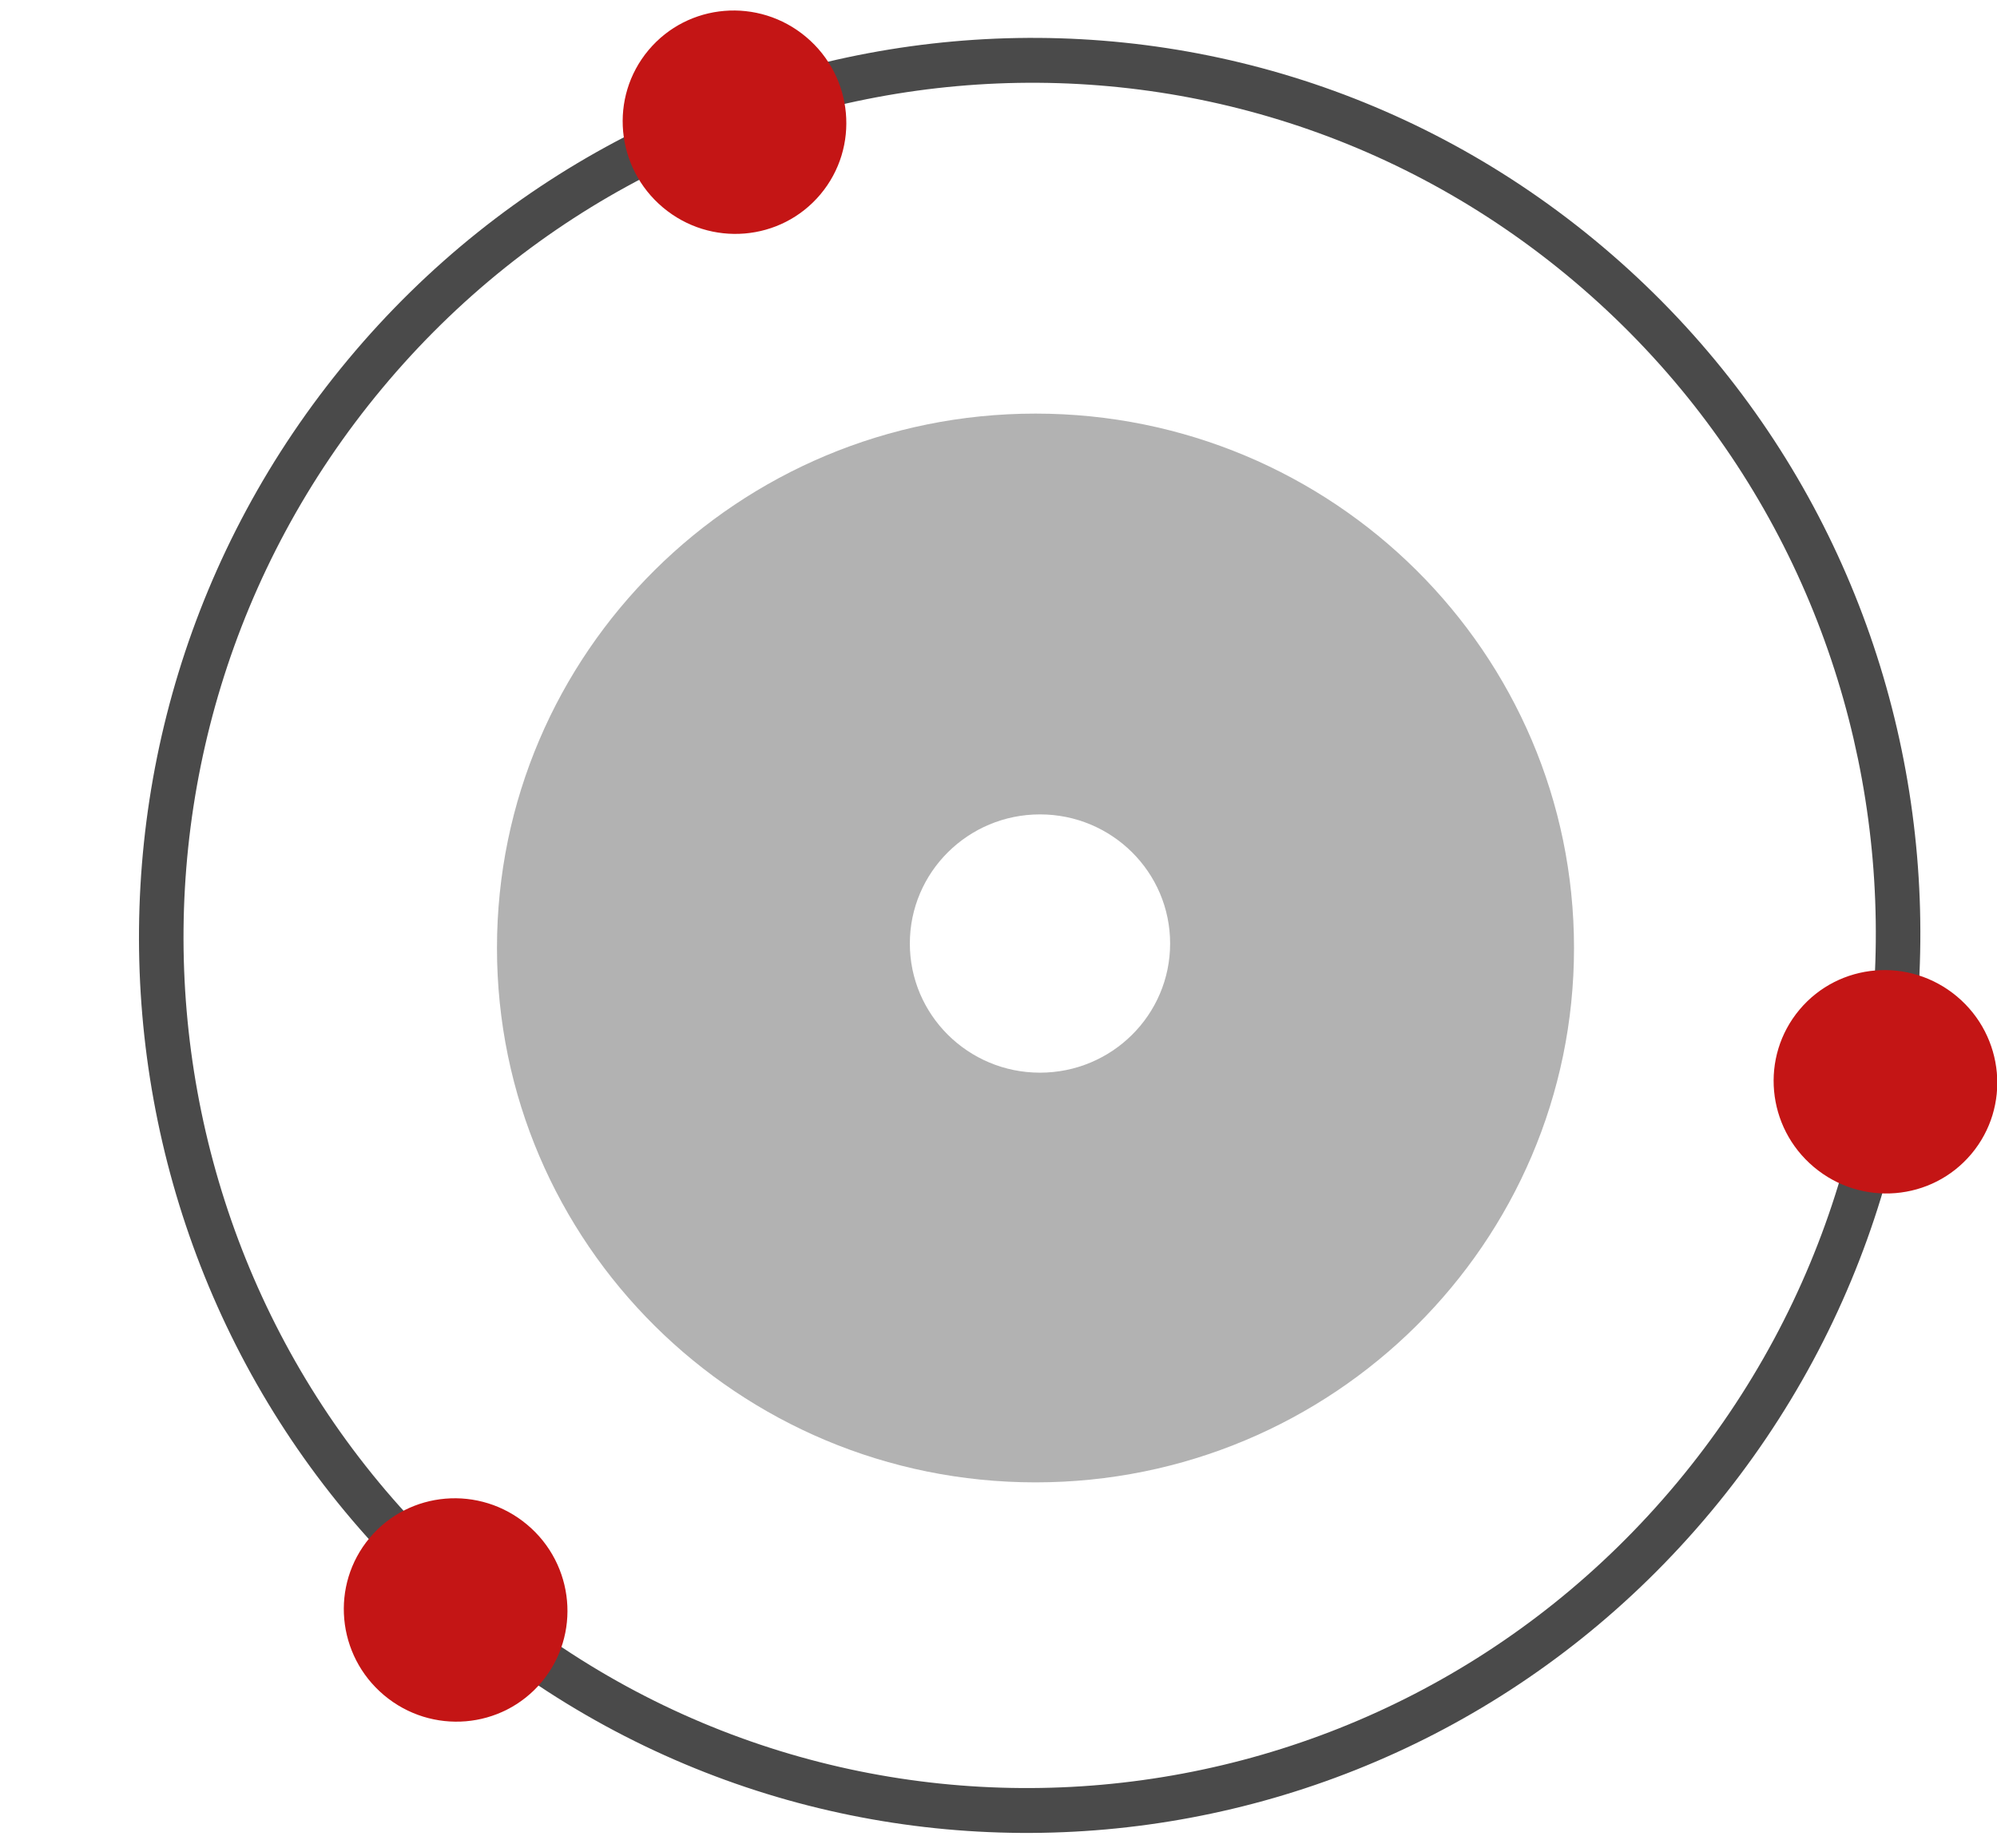 <?xml version="1.0" encoding="UTF-8" standalone="no"?>
<svg width="254px" height="235px" viewBox="0 0 254 235" version="1.1" xmlns="http://www.w3.org/2000/svg" xmlns:xlink="http://www.w3.org/1999/xlink" xmlns:sketch="http://www.bohemiancoding.com/sketch/ns">
    <!-- Generator: Sketch 3.1 (8751) - http://www.bohemiancoding.com/sketch -->
    <title>pulse-logo-large</title>
    <desc>Created with Sketch.</desc>
    <defs/>
    <g id="Page-1" stroke="none" stroke-width="1" fill="none" fill-rule="evenodd" sketch:type="MSPage">
        <g id="pulse-logo" sketch:type="MSArtboardGroup" transform="translate(2, -234)">
            <g id="logo-mark-5" sketch:type="MSLayerGroup" transform="translate(-3, 221)">
                <g id="Group" transform="translate(139.869, 134.591) rotate(-80) translate(-139.869, -134.591) translate(24.369, 13.091)" sketch:type="MSShapeGroup">
                    <path d="M59.648,211.342 C114.248,242.617 184.066,224.057 215.59,169.887 C247.113,115.716 228.406,46.449 173.805,15.174 C119.204,-16.102 49.387,2.459 17.863,56.629 C-13.661,110.799 5.047,180.067 59.648,211.342 Z M170.951,20.078 C222.822,49.789 240.594,115.593 210.646,167.055 C180.699,218.517 114.372,236.149 62.501,206.438 C10.631,176.726 -7.141,110.922 22.806,59.46 C52.754,7.998 119.08,-9.634 170.951,20.078 Z" id="Oval-1" fill="#4A4A4A"/>
                    <ellipse id="Oval-2" fill="#C41515" transform="translate(212.048, 58.328) rotate(-240) translate(-212.048, -58.328) " cx="212.048" cy="58.328" rx="14.27" ry="14.157"/>
                    <ellipse id="Oval-3" fill="#C41515" transform="translate(19.571, 56.25) rotate(-240) translate(-19.571, -56.25) " cx="19.571" cy="56.25" rx="14.27" ry="14.157"/>
                    <ellipse id="Oval-4" fill="#C41515" transform="translate(117.297, 223.684) rotate(-240) translate(-117.297, -223.684) " cx="117.297" cy="223.684" rx="14.27" ry="14.157"/>
                </g>
                <path d="M132.705,201.505 C170.534,201.505 201.2,171.081 201.2,133.55 C201.2,96.02 170.534,65.596 132.705,65.596 C94.877,65.596 64.211,96.02 64.211,133.55 C64.211,171.081 94.877,201.505 132.705,201.505 Z M133.276,149.406 C142.418,149.406 149.829,142.054 149.829,132.984 C149.829,123.914 142.418,116.562 133.276,116.562 C124.134,116.562 116.723,123.914 116.723,132.984 C116.723,142.054 124.134,149.406 133.276,149.406 Z" id="Oval-6" fill="#B2B2B2" sketch:type="MSShapeGroup"/>
            </g>
        </g>
    </g>
</svg>